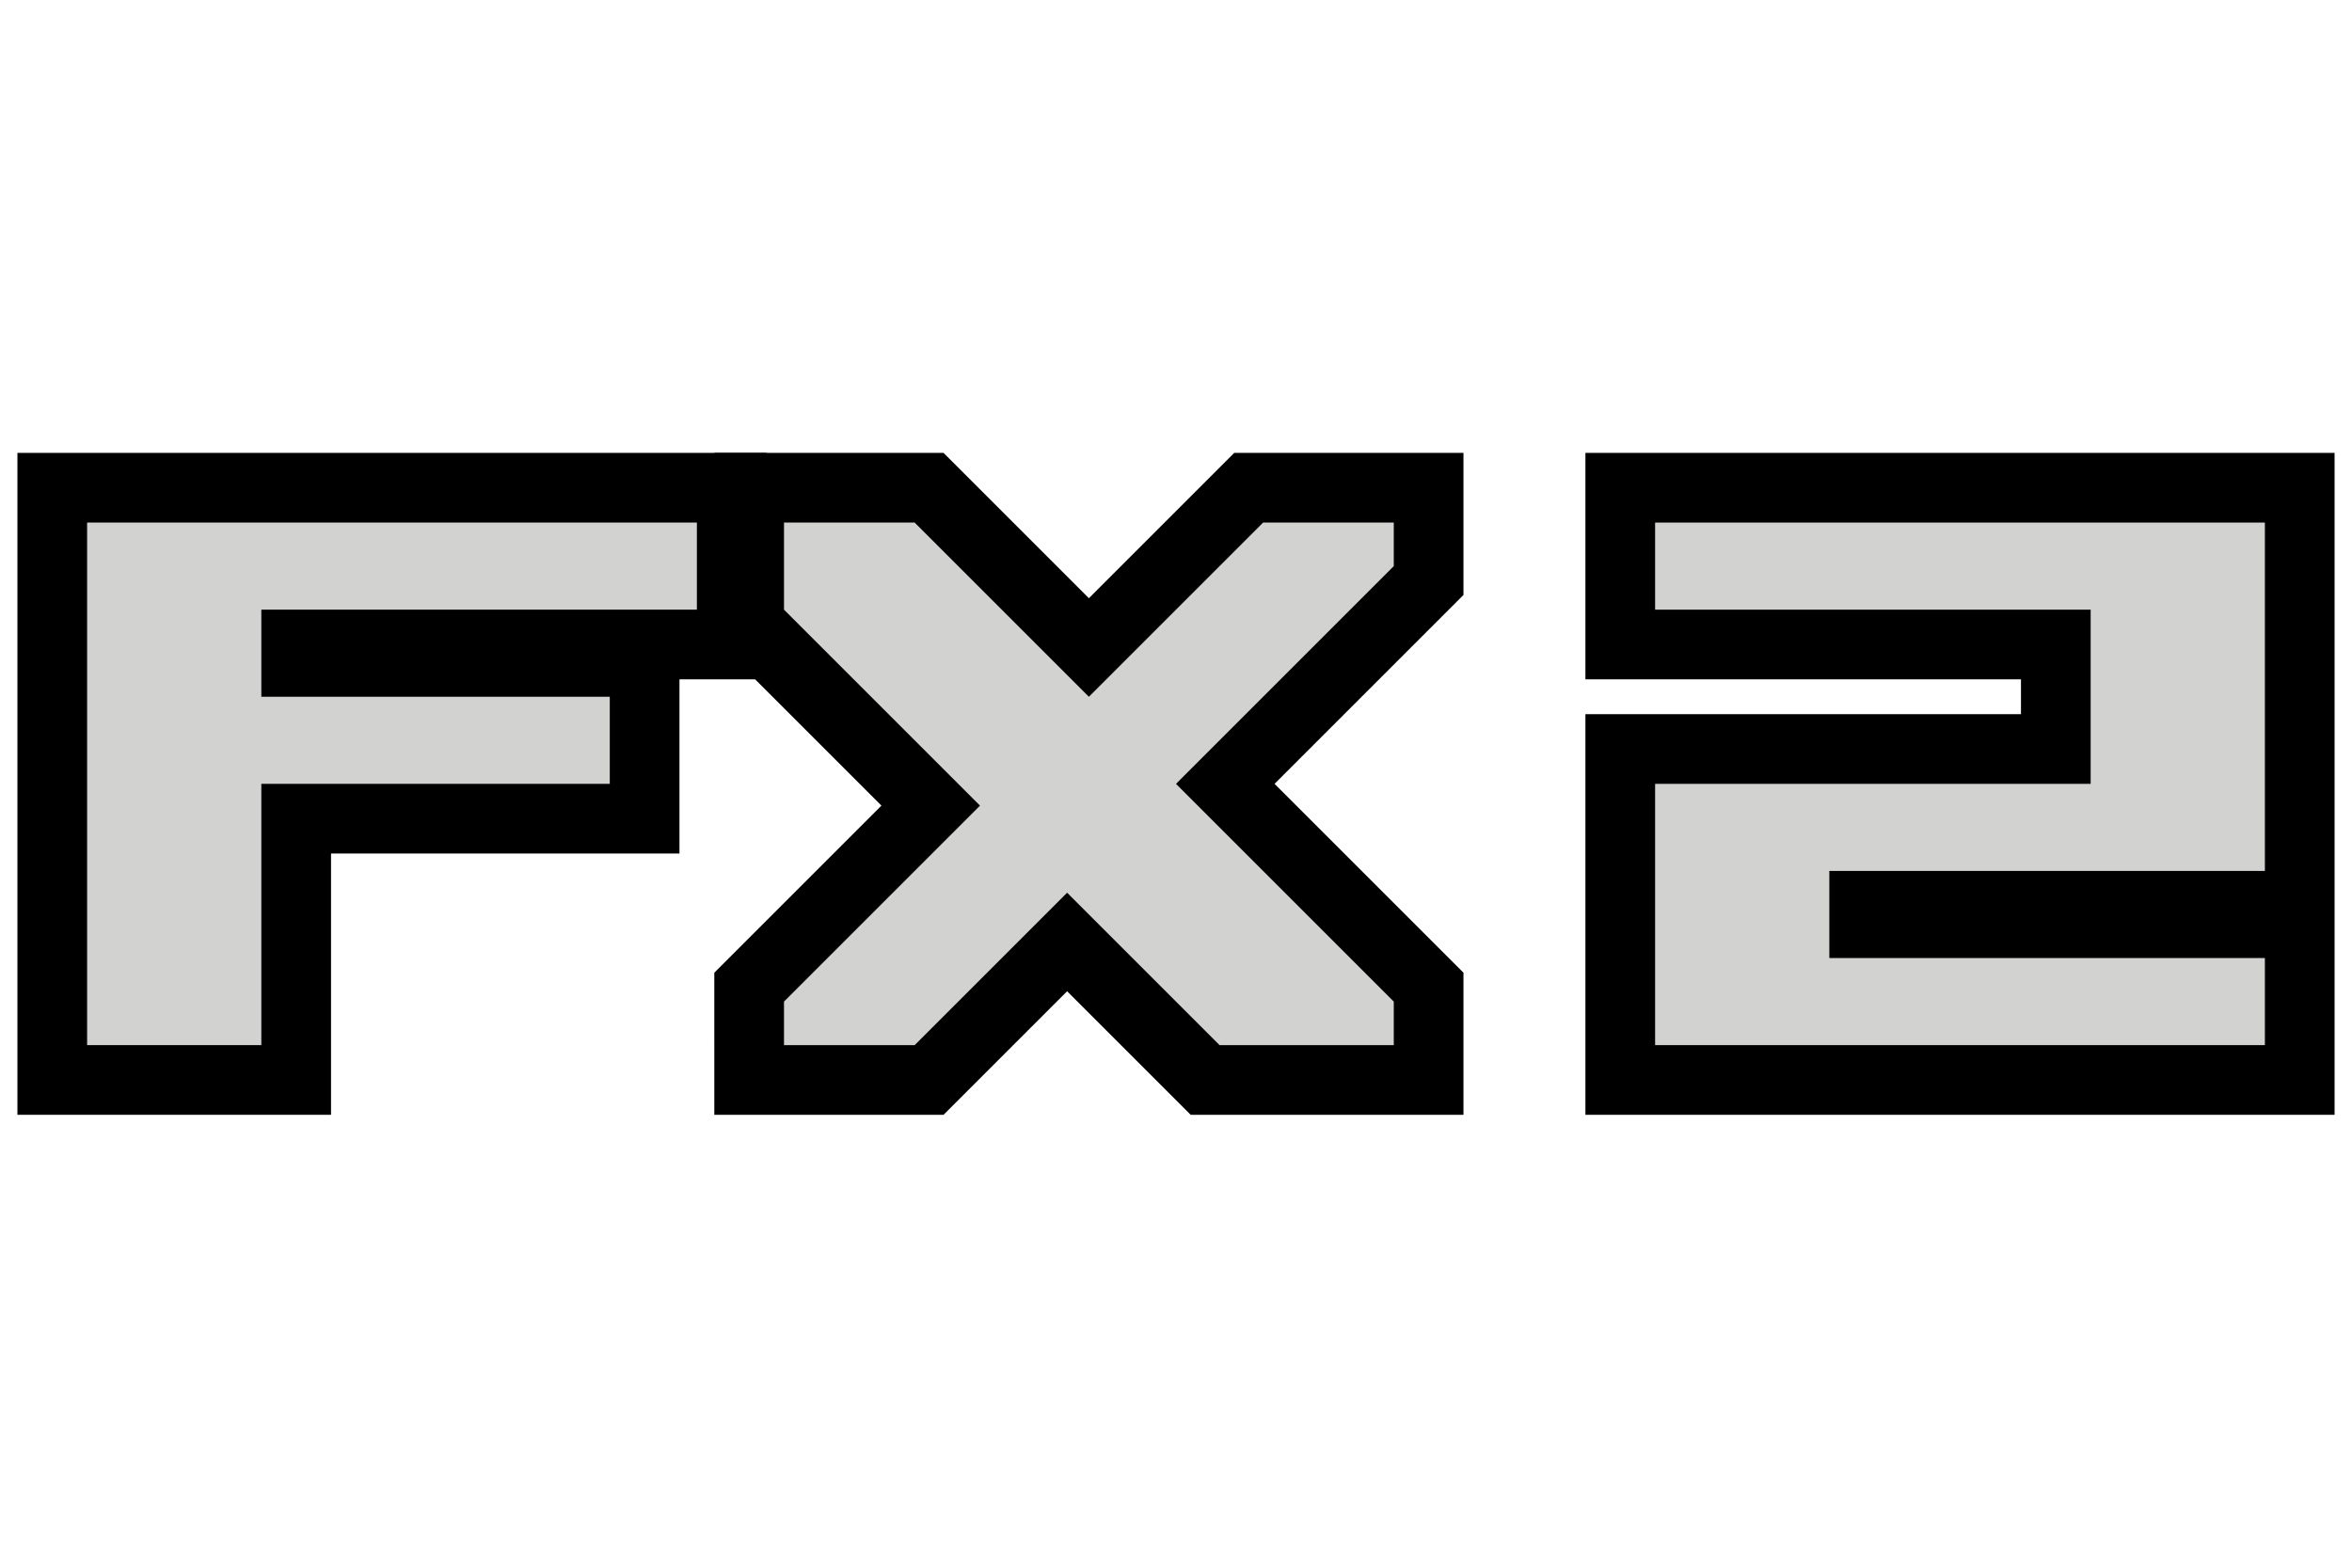 <svg width="27" height="18" version="1.1" xmlns="http://www.w3.org/2000/svg">
	<g transform="translate(-3)" fill="none" stroke="#000" stroke-linecap="square" stroke-width="1.6">
		<path d="m4 6v6h2v-3h4v-1h-4v-1h5v-1h-7"/>
		<path d="m12 11.5 2.25-2.25-2.25-2.25v-1h1.5l2 2 2-2h1.5v.5l-2.5 2.5 2.5 2.5v.5h-2l-1.75-1.75-1.75 1.75h-1.5z"/>
		<path d="m22 6h7v4h-5v1h5v1h-7v-3h5v-2h-5v-1"/>
	</g>
	<g transform="translate(-3)" fill="#d2d2d1">
		<path d="m4 6v6h2v-3h4v-1h-4v-1h5v-1h-7"/>
		<path d="m12 11.5 2.25-2.25-2.25-2.25v-1h1.5l2 2 2-2h1.5v.5l-2.5 2.5 2.5 2.5v.5h-2l-1.75-1.75-1.75 1.75h-1.5z"/>
		<path d="m22 6h7v4h-5v1h5v1h-7v-3h5v-2h-5v-1"/>
	</g>
</svg>
